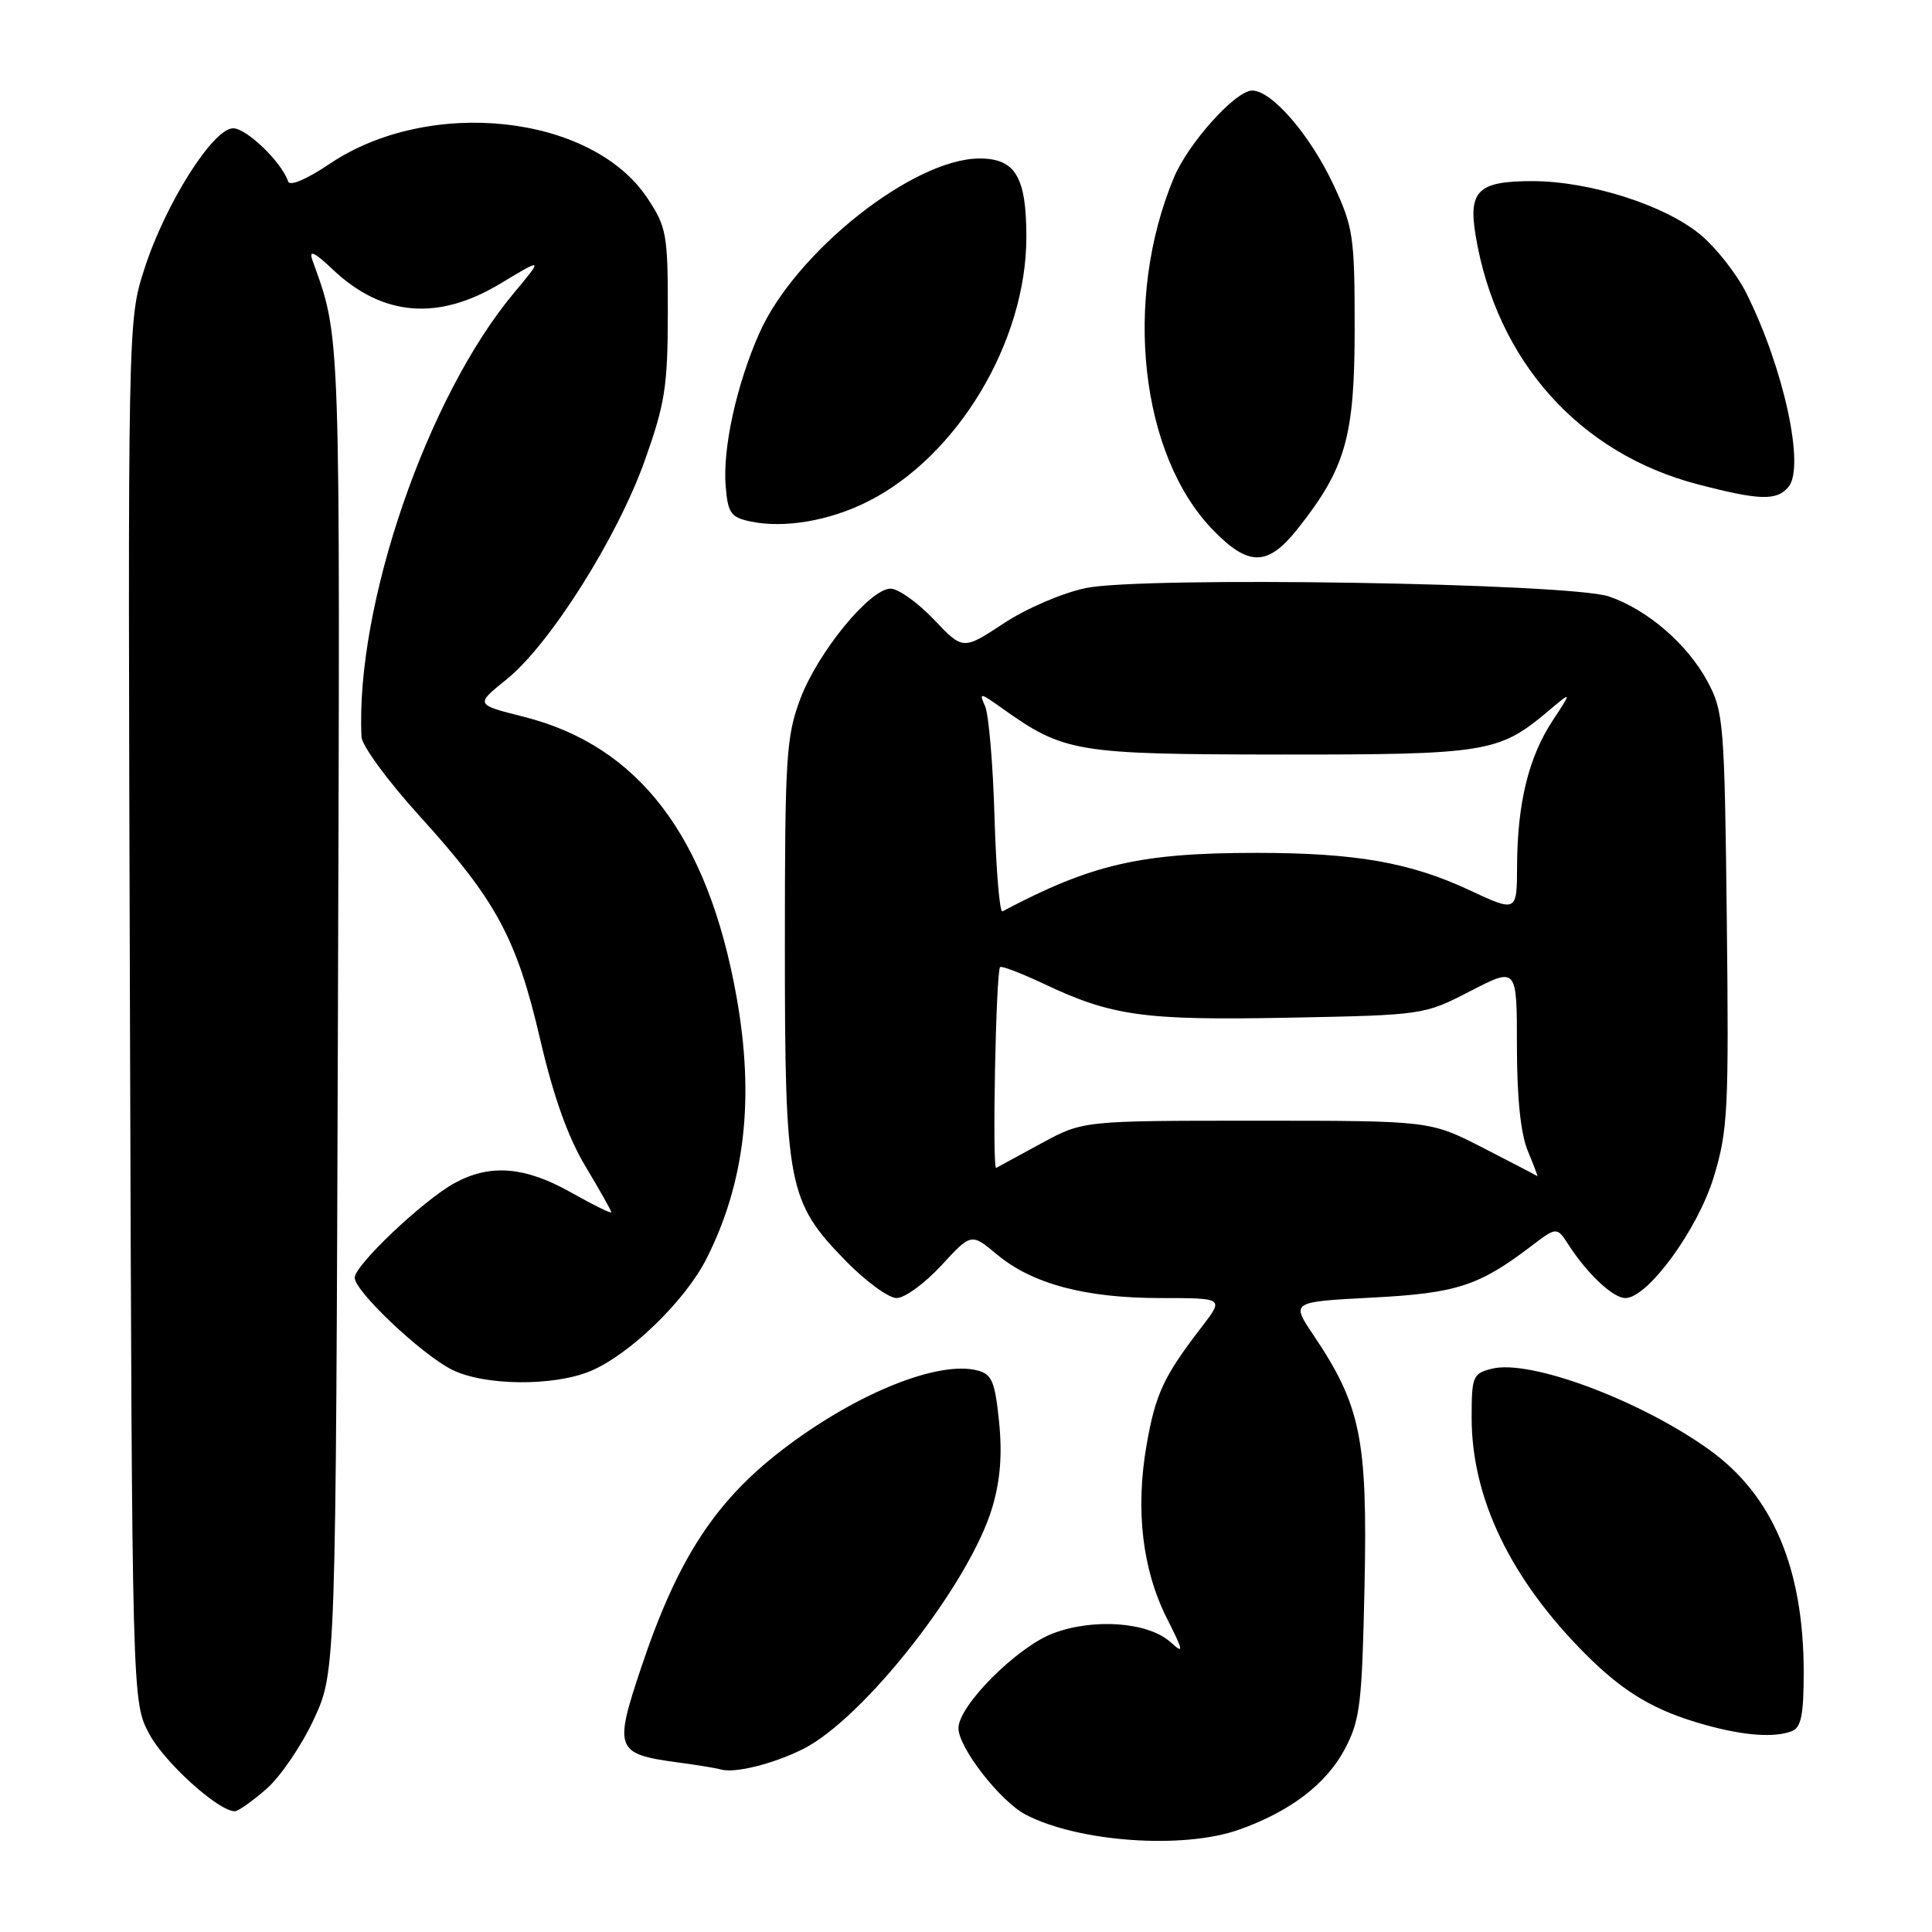 <?xml version="1.0" encoding="UTF-8" standalone="no"?>
<!DOCTYPE svg PUBLIC "-//W3C//DTD SVG 1.1//EN" "http://www.w3.org/Graphics/SVG/1.1/DTD/svg11.dtd" >
<svg xmlns="http://www.w3.org/2000/svg" xmlns:xlink="http://www.w3.org/1999/xlink" version="1.1" viewBox="0 0 256 256">
 <g >
 <path fill="currentColor"
d=" M 164.12 242.46 C 170.92 240.07 175.75 236.39 178.20 231.75 C 180.23 227.91 180.48 225.80 180.81 210.00 C 181.21 190.62 180.31 186.22 174.00 176.85 C 171.08 172.50 171.08 172.50 181.79 171.94 C 192.98 171.36 195.96 170.40 202.89 165.12 C 206.29 162.54 206.29 162.54 207.89 165.02 C 210.37 168.84 213.75 172.00 215.37 172.00 C 218.33 172.00 224.97 162.91 227.08 155.96 C 228.96 149.78 229.09 147.08 228.81 121.87 C 228.51 95.82 228.39 94.30 226.28 90.35 C 223.63 85.38 218.31 80.79 213.21 79.04 C 208.00 77.26 151.47 76.35 143.88 77.92 C 140.79 78.56 135.97 80.63 132.98 82.61 C 127.60 86.15 127.60 86.15 123.73 82.07 C 121.59 79.83 119.02 78.00 118.01 78.00 C 115.26 78.00 108.35 86.45 106.03 92.64 C 104.17 97.62 104.00 100.37 104.00 125.36 C 104.00 157.17 104.39 159.19 112.04 167.05 C 114.70 169.77 117.74 172.00 118.81 172.00 C 119.87 172.00 122.53 170.06 124.72 167.69 C 128.69 163.38 128.69 163.38 132.10 166.22 C 136.76 170.12 143.80 172.00 153.77 172.00 C 162.17 172.00 162.17 172.00 159.29 175.75 C 154.17 182.40 153.12 184.66 151.92 191.51 C 150.44 200.05 151.36 207.93 154.59 214.38 C 156.85 218.86 156.91 219.23 155.11 217.60 C 152.15 214.92 144.89 214.39 139.51 216.44 C 134.72 218.27 127.00 226.02 127.00 228.99 C 127.00 231.58 132.57 238.73 135.95 240.47 C 142.94 244.09 156.73 245.06 164.12 242.46 Z  M 35.32 237.03 C 37.18 235.39 40.01 231.23 41.60 227.78 C 44.50 221.50 44.50 221.50 44.78 133.50 C 45.07 42.29 45.16 45.01 41.39 34.45 C 40.89 33.04 41.66 33.40 44.16 35.77 C 50.71 41.93 58.07 42.54 66.30 37.58 C 71.99 34.15 71.99 34.15 68.09 38.83 C 56.58 52.60 47.08 80.29 47.90 97.63 C 47.95 98.81 51.42 103.53 55.60 108.13 C 65.77 119.34 68.45 124.29 71.57 137.70 C 73.35 145.35 75.26 150.70 77.59 154.57 C 79.46 157.69 81.00 160.42 81.00 160.63 C 81.00 160.84 78.60 159.66 75.67 158.01 C 69.58 154.57 64.95 154.19 60.26 156.75 C 56.12 159.00 47.00 167.64 47.00 169.30 C 47.00 171.10 55.83 179.45 59.89 181.49 C 64.14 183.63 73.33 183.72 78.23 181.68 C 83.41 179.51 90.76 172.40 93.60 166.81 C 98.73 156.67 100.01 145.51 97.58 132.00 C 93.77 110.81 84.63 98.81 69.38 94.97 C 62.97 93.36 62.97 93.36 67.10 90.04 C 72.83 85.44 81.77 71.29 85.42 61.07 C 88.12 53.49 88.48 51.22 88.49 41.43 C 88.50 31.07 88.33 30.10 85.80 26.28 C 78.44 15.15 56.91 12.81 43.68 21.71 C 40.66 23.75 38.40 24.71 38.18 24.05 C 37.33 21.49 32.68 17.00 30.89 17.00 C 28.22 17.00 21.86 27.09 19.12 35.67 C 16.93 42.50 16.93 42.50 17.22 134.00 C 17.50 225.50 17.50 225.50 19.78 229.76 C 21.80 233.55 28.94 240.00 31.12 240.00 C 31.56 240.00 33.45 238.66 35.32 237.03 Z  M 106.40 231.76 C 114.46 227.72 128.49 209.82 131.48 199.75 C 132.55 196.16 132.82 192.69 132.38 188.37 C 131.83 183.00 131.43 182.07 129.47 181.58 C 124.37 180.30 113.88 184.47 104.42 191.53 C 94.95 198.59 89.88 206.26 84.96 220.96 C 81.32 231.82 81.55 232.42 89.89 233.54 C 92.42 233.88 94.95 234.29 95.50 234.46 C 97.32 235.01 102.44 233.74 106.40 231.76 Z  M 237.42 229.39 C 238.66 228.92 239.00 227.23 239.00 221.60 C 239.00 207.84 234.89 198.13 226.50 192.11 C 217.36 185.54 202.75 180.09 197.69 181.36 C 195.15 182.00 195.00 182.37 195.00 187.86 C 195.00 198.51 200.16 209.22 210.06 219.15 C 215.20 224.30 219.27 226.70 226.00 228.57 C 231.11 229.99 235.11 230.28 237.42 229.39 Z  M 171.94 70.08 C 178.32 62.03 179.50 57.86 179.50 43.50 C 179.50 31.35 179.32 30.11 176.70 24.50 C 173.60 17.88 168.53 12.00 165.92 12.00 C 163.72 12.00 157.46 18.96 155.55 23.53 C 148.79 39.71 151.08 60.33 160.75 70.25 C 165.47 75.10 167.99 75.06 171.94 70.08 Z  M 115.00 66.45 C 126.89 60.47 136.00 45.26 136.00 31.39 C 136.00 23.45 134.54 21.00 129.81 21.00 C 121.01 21.00 105.35 33.43 100.60 44.18 C 97.57 51.05 95.73 59.45 96.16 64.50 C 96.46 68.02 96.85 68.56 99.50 69.11 C 103.95 70.03 109.92 69.01 115.00 66.45 Z  M 236.99 64.51 C 239.20 61.84 236.35 48.74 231.40 38.85 C 230.12 36.29 227.37 32.79 225.28 31.07 C 220.56 27.16 210.60 24.00 203.02 24.00 C 195.85 24.00 194.54 25.27 195.53 31.22 C 198.29 47.79 209.25 60.08 224.95 64.17 C 233.17 66.32 235.44 66.38 236.99 64.51 Z  M 196.50 152.09 C 189.50 148.50 189.50 148.50 166.50 148.50 C 143.50 148.50 143.50 148.50 138.00 151.49 C 134.97 153.14 132.28 154.60 132.00 154.75 C 131.45 155.03 131.96 128.71 132.52 128.15 C 132.71 127.95 135.29 128.94 138.24 130.33 C 147.34 134.64 151.54 135.22 170.76 134.85 C 188.64 134.50 188.70 134.49 194.84 131.32 C 201.00 128.14 201.00 128.14 201.00 138.60 C 201.00 145.48 201.50 150.25 202.45 152.53 C 203.25 154.44 203.81 155.93 203.70 155.84 C 203.59 155.75 200.35 154.07 196.50 152.09 Z  M 131.78 108.31 C 131.58 101.26 131.01 94.62 130.52 93.55 C 129.70 91.74 129.86 91.76 132.74 93.82 C 141.02 99.71 142.49 99.95 169.63 99.98 C 196.87 100.00 198.61 99.72 205.04 94.31 C 208.33 91.54 208.33 91.54 205.71 95.52 C 202.55 100.34 201.06 106.43 201.02 114.70 C 201.00 120.89 201.00 120.89 194.64 117.92 C 186.86 114.28 179.59 113.01 166.50 113.01 C 151.11 113.01 144.66 114.50 132.83 120.76 C 132.46 120.95 131.99 115.35 131.78 108.31 Z "/>
</g>
</svg>